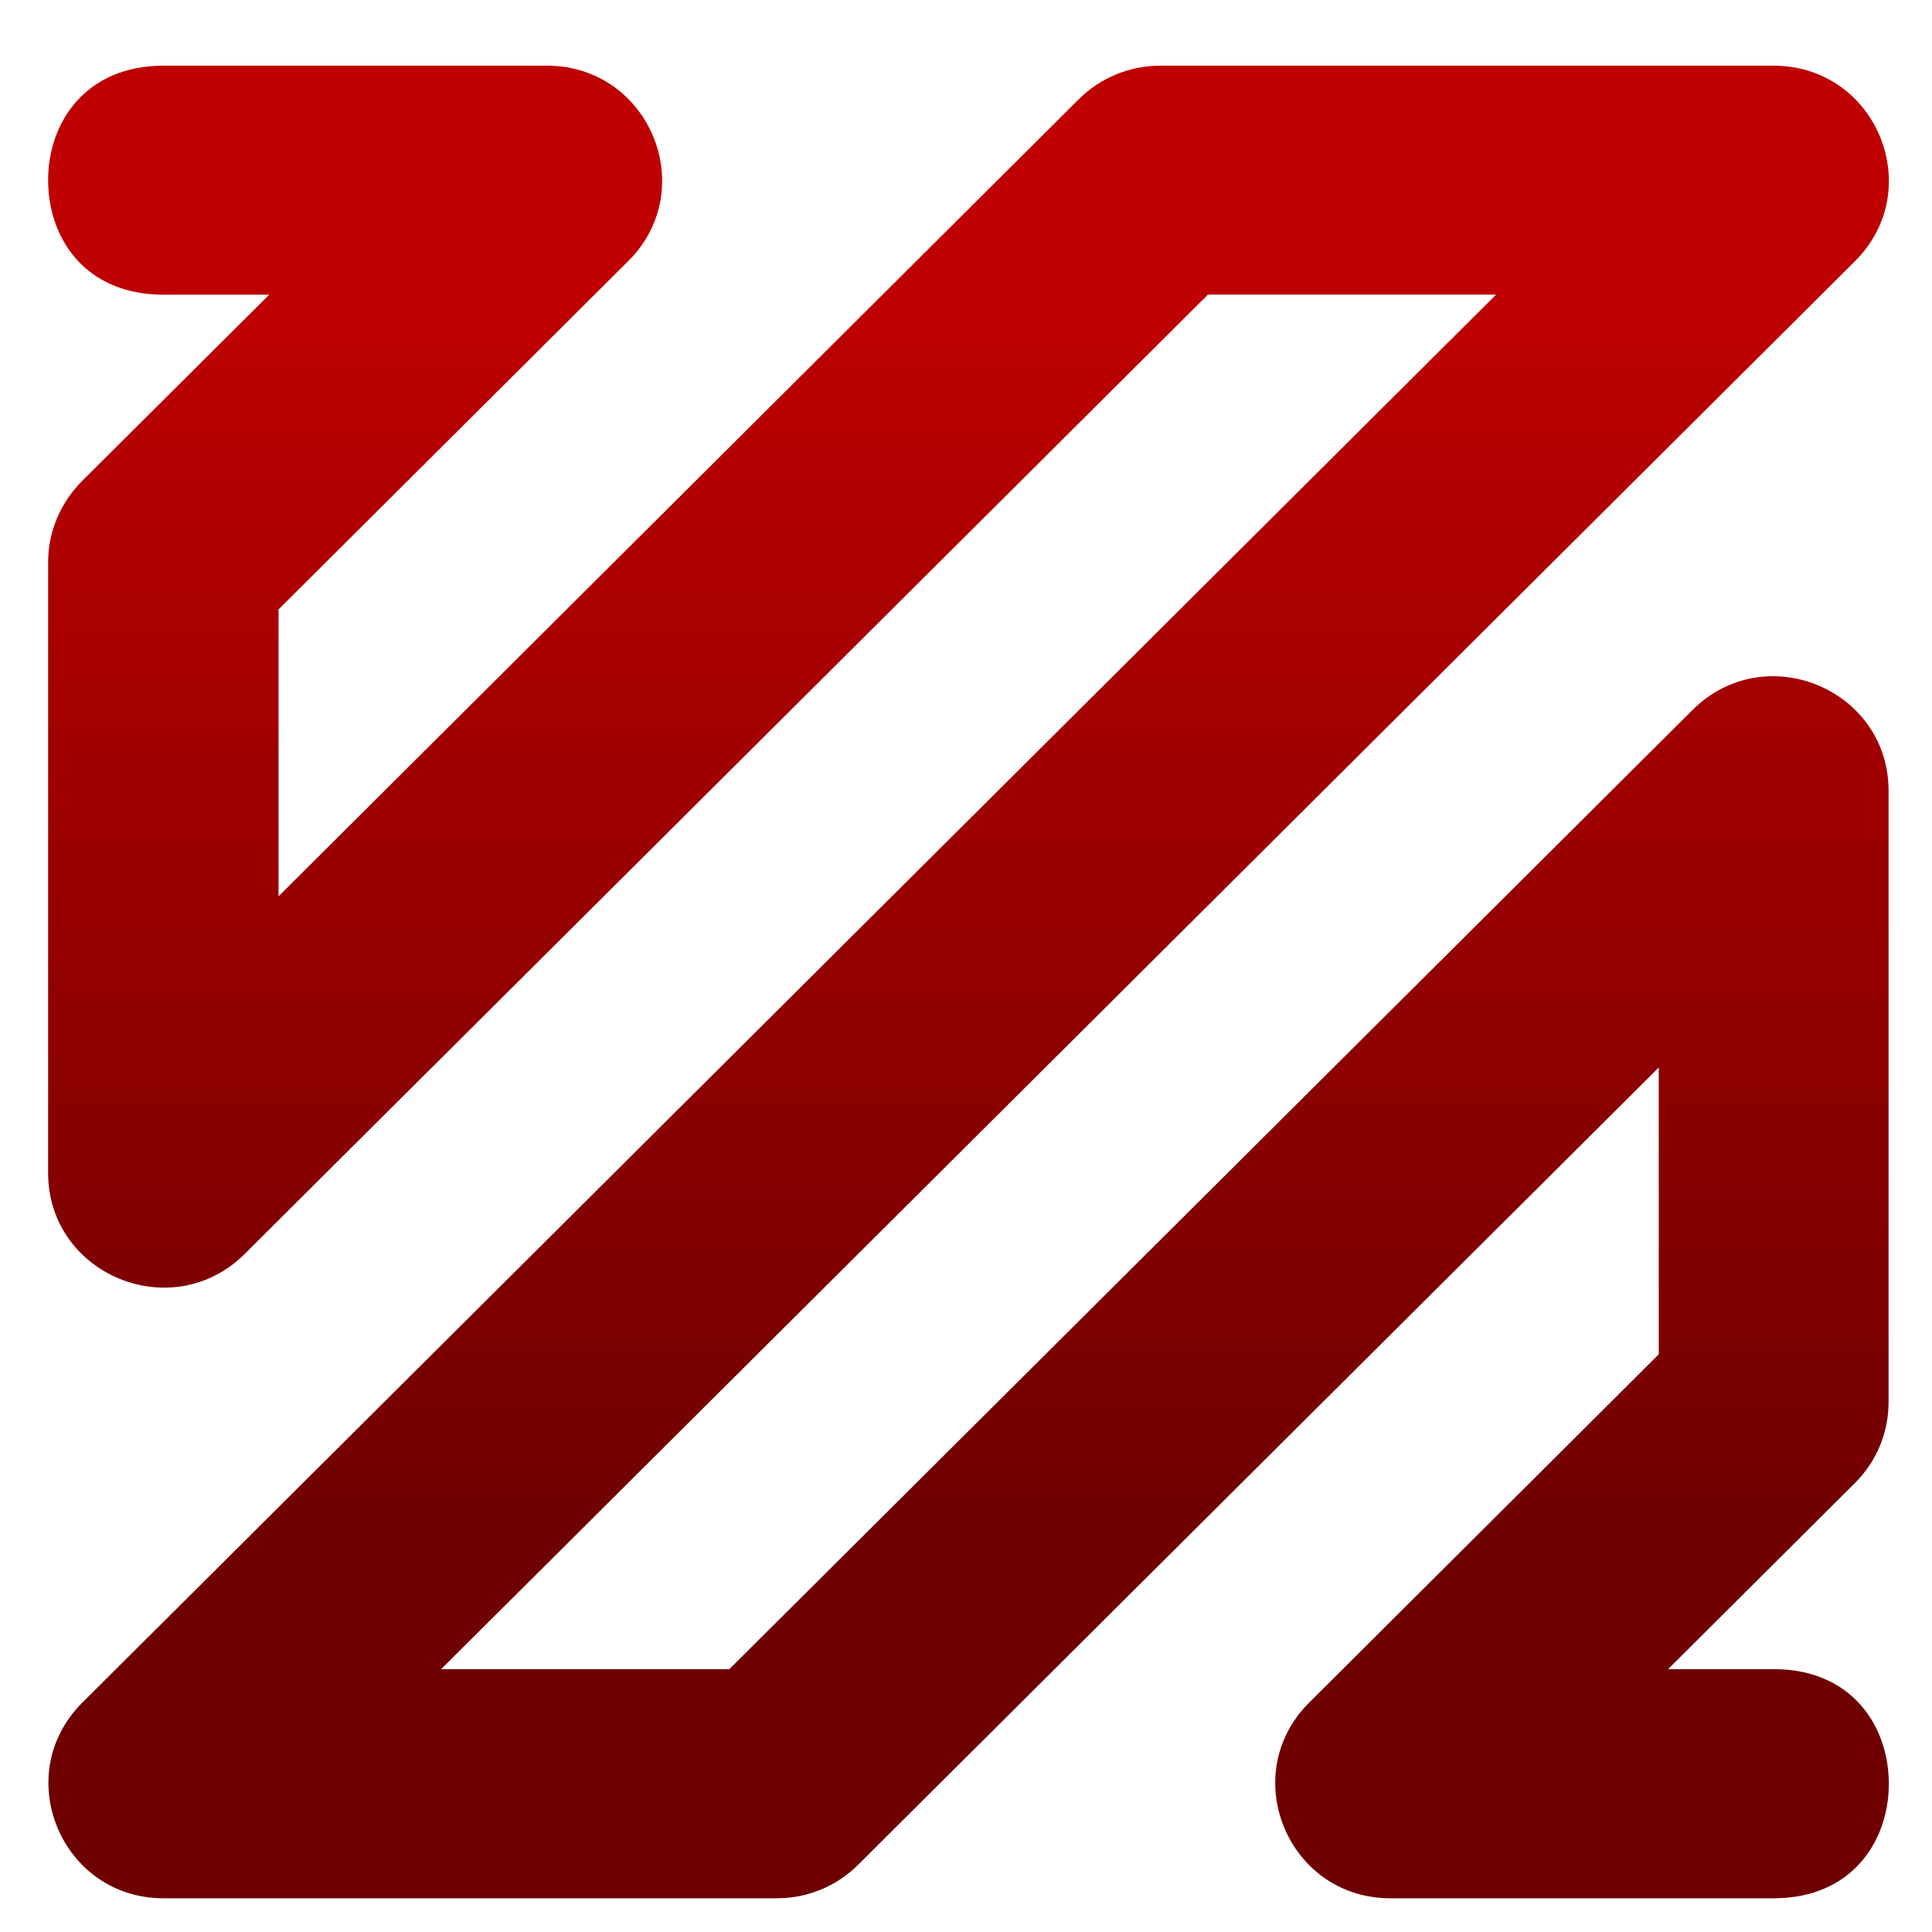 <svg xmlns="http://www.w3.org/2000/svg" xmlns:xlink="http://www.w3.org/1999/xlink" width="64" height="64" viewBox="0 0 64 64" version="1.1"><defs><linearGradient id="linear0" gradientUnits="userSpaceOnUse" x1="0" y1="0" x2="0" y2="1" gradientTransform="matrix(67.816,0,0,41.834,-3.244,9.454)"><stop offset="0" style="stop-color:#bf0000;stop-opacity:1;"/><stop offset="1" style="stop-color:#6e0000;stop-opacity:1;"/></linearGradient></defs><g id="surface1"><path style=" stroke:none;fill-rule:nonzero;fill:url(#linear0);" d="M 5.418 2.176 C 2.84 2.176 1.594 4.051 1.594 5.965 C 1.594 7.883 2.812 9.762 5.418 9.762 L 8.918 9.762 L 2.723 15.93 C 2.008 16.645 1.594 17.609 1.594 18.617 L 1.594 38.852 C 1.594 42.234 5.711 43.926 8.109 41.535 L 40.016 9.758 L 49.562 9.758 L 2.727 56.402 C 0.328 58.793 2.027 62.883 5.418 62.883 L 25.738 62.883 C 26.754 62.883 27.719 62.48 28.43 61.77 L 54.949 35.363 L 54.949 44.863 L 43.367 56.402 C 40.969 58.793 42.664 62.883 46.059 62.883 L 58.758 62.883 C 61.336 62.883 62.57 61 62.57 59.09 C 62.57 57.172 61.336 55.293 58.758 55.293 L 55.258 55.293 L 61.453 49.121 C 62.168 48.41 62.562 47.445 62.562 46.441 L 62.562 26.199 C 62.562 22.824 58.465 21.129 56.066 23.52 L 24.16 55.293 L 14.613 55.293 L 61.449 8.652 C 63.848 6.262 62.148 2.176 58.754 2.176 L 38.438 2.176 C 37.426 2.176 36.453 2.574 35.738 3.285 L 9.227 29.691 L 9.227 20.188 L 20.812 8.648 C 23.211 6.262 21.512 2.176 18.117 2.176 Z M 5.418 2.176 "/></g></svg>
